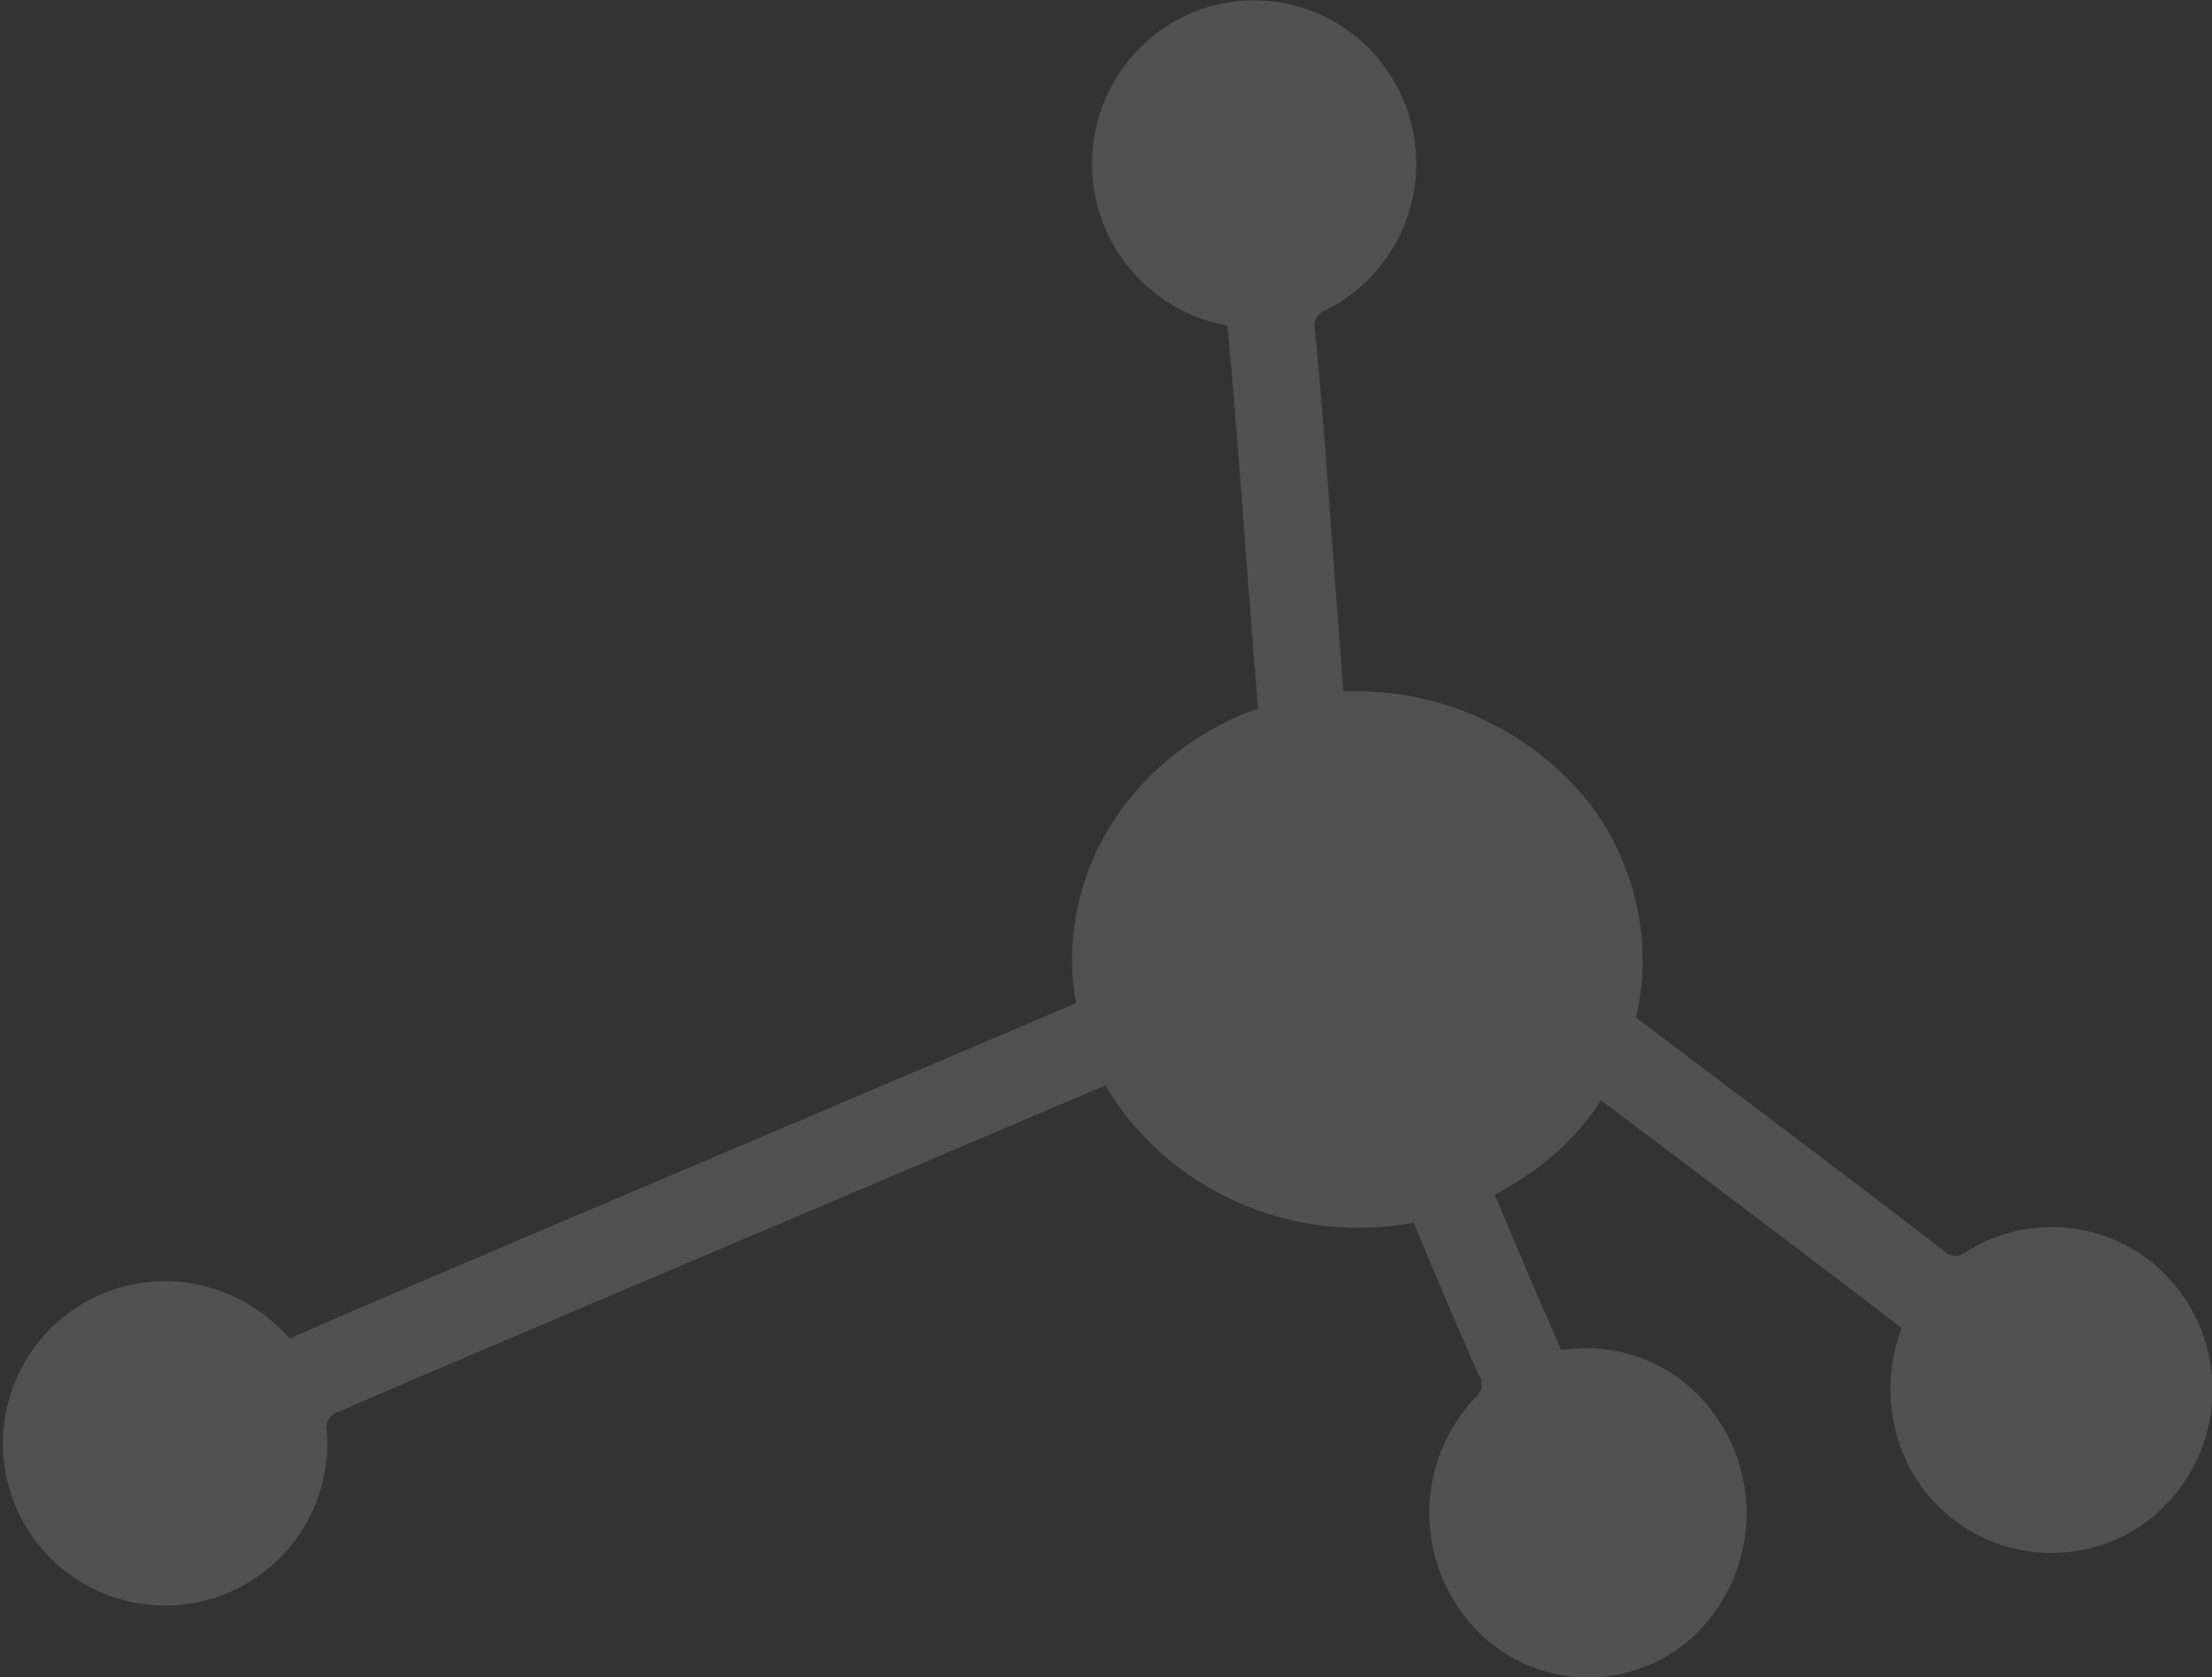 <svg xmlns="http://www.w3.org/2000/svg" xmlns:xlink="http://www.w3.org/1999/xlink" width="127.92" height="96.985" viewBox="0 0 127.92 96.985">
  <rect x="0" y="0" width="127.92" height="96.985" fill="#333333" stroke="none"/>
  <defs>
    <clipPath id="clip-path">
      <path id="Clip_6" data-name="Clip 6" d="M0,0H18.759V43.8H0Z" transform="translate(0.161 0.015)" fill="none"/>
    </clipPath>
    <clipPath id="clip-path-2">
      <path id="Clip_9" data-name="Clip 9" d="M0,0H47.744V39.622H0Z" transform="translate(0.176 0.188)" fill="none"/>
    </clipPath>
    <clipPath id="clip-path-3">
      <path id="Clip_12" data-name="Clip 12" d="M0,0H75.935V39.791H0Z" transform="translate(0 0.049)" fill="none"/>
    </clipPath>
  </defs>
  <g id="Group_14" data-name="Group 14" transform="translate(0 -0.302)" opacity="0.15">
    <path id="Fill_1" data-name="Fill 1" d="M3.152,24.579C-2.231,17.579-.555,7.963,6.928,2.9a17.163,17.163,0,0,1,22.944,3.51,14.91,14.91,0,0,1-3.7,21.641A17.16,17.16,0,0,1,3.152,24.579" transform="translate(62 40.287)" fill="#fff"/>
    <path id="Fill_3" data-name="Fill 3" d="M4.449,0c2.33,5.155,7.511,17.916,9.846,23.081A9.139,9.139,0,0,1,21.226,24.8,9.769,9.769,0,0,1,22.92,38.546a8.968,8.968,0,0,1-13.406.844,9.737,9.737,0,0,1-.207-13.562A.985.985,0,0,0,9.513,24.5C7.365,19.8,2.385,7.438.262,2.725.169,2.519.092,2.307,0,2.077L4.449,0" transform="translate(76 55.287)" fill="#fff"/>
    <g id="Group_7" data-name="Group 7" transform="translate(63 0.287)">
      <path id="Clip_6-2" data-name="Clip 6" d="M0,0H18.759V43.8H0Z" transform="translate(0.161 0.015)" fill="none"/>
      <g id="Group_7-2" data-name="Group 7" clip-path="url(#clip-path)">
        <path id="Fill_5" data-name="Fill 5" d="M9.865,43.8C9.28,38.181,8.4,24.457,7.813,18.821A9.5,9.5,0,0,1,4.482,1.4,9.34,9.34,0,0,1,17.689,5.13a9.464,9.464,0,0,1-4.177,12.8.957.957,0,0,0-.629,1.181c.556,5.136,1.373,18.414,1.9,23.553.023.224.028.45.044.7L9.865,43.8" transform="translate(0.161 0.015)" fill="#fff"/>
      </g>
    </g>
    <g id="Group_10" data-name="Group 10" transform="translate(80 50.287)">
      <path id="Clip_9-2" data-name="Clip 9" d="M0,0H47.744V39.622H0Z" transform="translate(0.176 0.188)" fill="none"/>
      <g id="Group_10-2" data-name="Group 10" clip-path="url(#clip-path-2)">
        <path id="Fill_8" data-name="Fill 8" d="M0,4.015C4.411,7.464,25.38,23.168,29.8,26.624a9.765,9.765,0,0,0,.111,7.324,9.293,9.293,0,0,0,12.763,4.663,9.5,9.5,0,0,0,3.768-13.266,9.229,9.229,0,0,0-12.915-3.132.934.934,0,0,1-1.319-.08C28.191,18.964,7.564,3.548,3.529.4,3.353.265,3.167.142,2.968,0L0,4.015" transform="translate(0.176 0.188)" fill="#fff"/>
      </g>
    </g>
    <g id="Group_13" data-name="Group 13" transform="translate(0 53.287)">
      <path id="Clip_12-2" data-name="Clip 12" d="M0,0H75.935V39.791H0Z" transform="translate(0 0.049)" fill="none"/>
      <g id="Group_13-2" data-name="Group 13" clip-path="url(#clip-path-3)">
        <path id="Fill_11" data-name="Fill 11" d="M73.775,0C68.622,2.331,21.909,22.026,16.746,24.363a9.723,9.723,0,0,0-6.558-3.3A9.378,9.378,0,1,0,18.9,29.73a.948.948,0,0,1,.7-1.138c4.717-2.11,51.013-21.635,55.718-23.771.205-.093.4-.2.623-.313L73.775,0" transform="translate(0 0.049)" fill="#fff"/>
      </g>
    </g>
  </g>
</svg>
